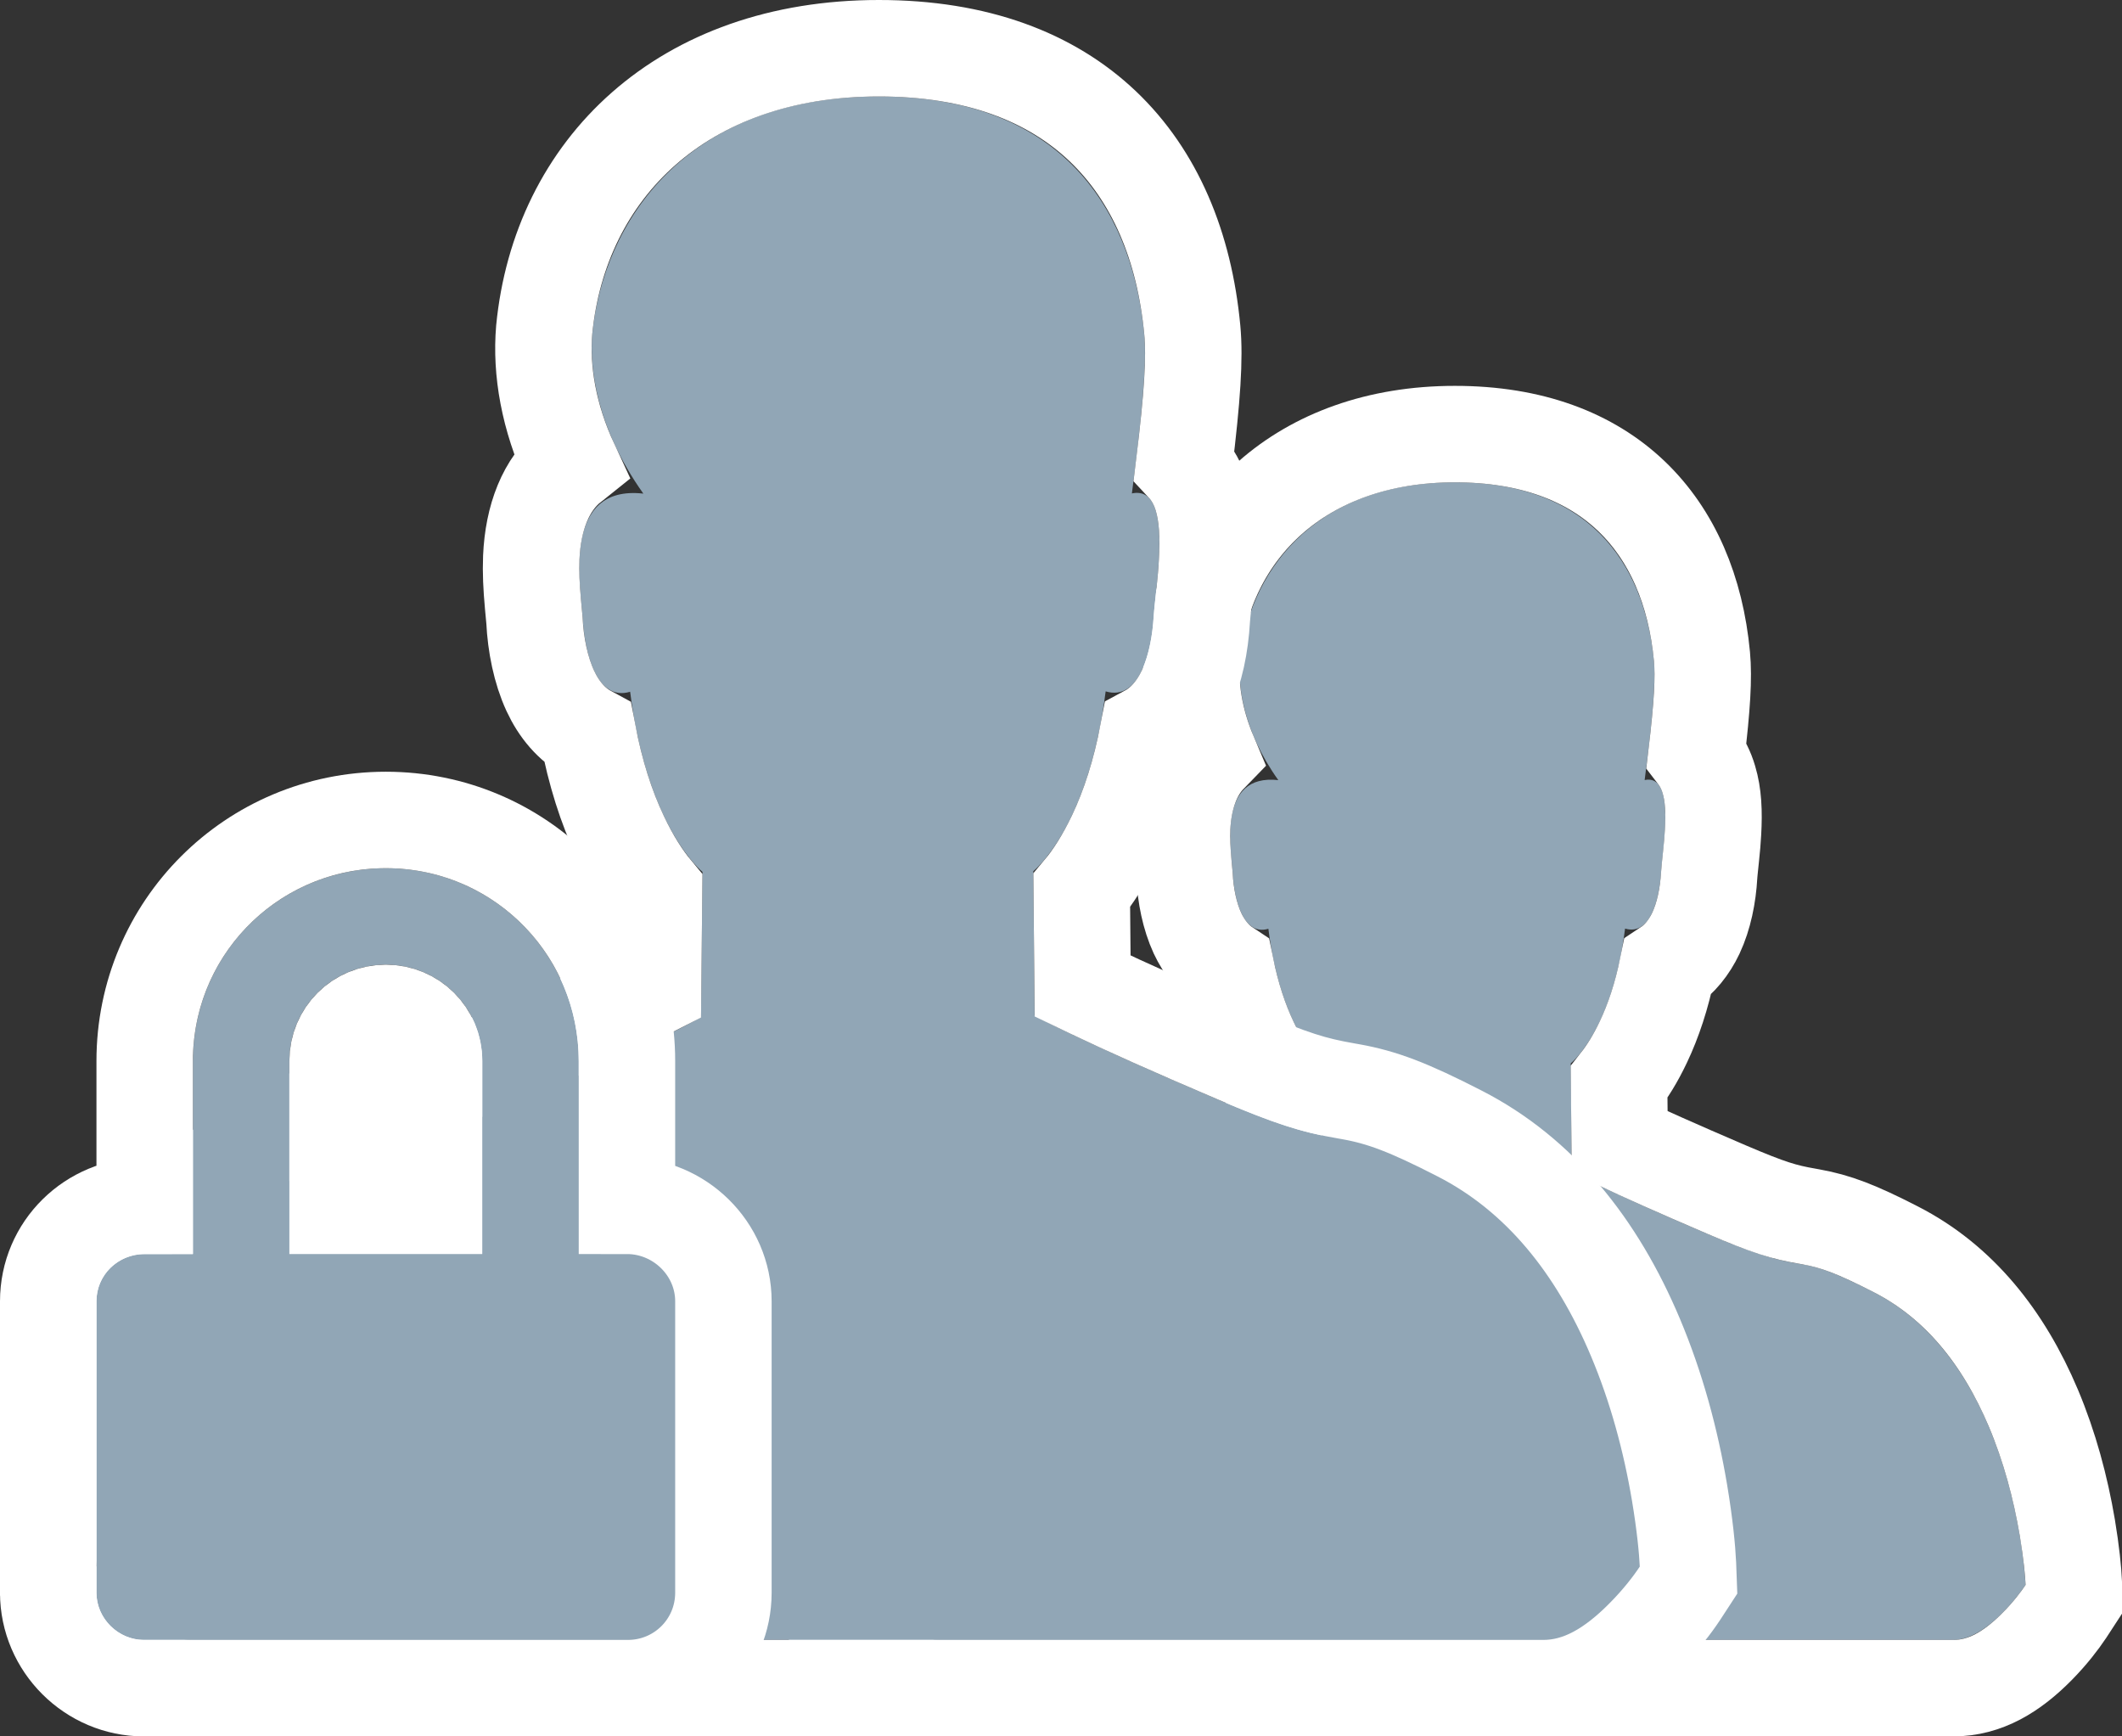<svg xmlns="http://www.w3.org/2000/svg" xmlns:xlink="http://www.w3.org/1999/xlink" width="22" height="18" viewBox="0 0 22 18">
  <rect x="0" y="0" width="22" height="18" fill="#333333" stroke="none"/>
  <defs>
    <path id="a" d="M19.431,13.398 C18.498,12.918 18.857,13.285 17.712,12.795 C16.566,12.306 16.295,12.146 16.295,12.146 L16.285,11.023 C16.285,11.023 16.714,10.687 16.848,9.626 C17.115,9.706 17.206,9.302 17.221,9.043 C17.237,8.794 17.379,8.017 17.051,8.086 C17.118,7.567 17.171,7.098 17.147,6.85 C17.065,5.978 16.59,5 15.084,5 C13.578,5 12.939,5.979 12.855,6.85 C12.834,7.099 12.882,7.568 13.253,8.087 C12.621,8.017 12.762,8.796 12.78,9.045 C12.793,9.303 12.881,9.708 13.15,9.628 C13.283,10.69 13.712,11.028 13.712,11.028 L13.701,12.157 C13.701,12.157 13.43,12.328 12.284,12.817 C11.139,13.307 11.498,12.919 10.565,13.398 C9.09,14.155 9,16.427 9,16.427 C9,16.427 9.375,17 9.75,17 L20.25,17 C20.625,17 21,16.43 21,16.43 C21,16.43 20.906,14.154 19.431,13.398 Z"/>
    <path id="b" d="M14.908,12.197 C13.664,11.558 14.143,12.047 12.616,11.393 C11.088,10.741 10.726,10.527 10.726,10.527 L10.713,9.031 C10.713,9.031 11.285,8.583 11.463,7.167 C11.821,7.274 11.941,6.735 11.961,6.391 C11.982,6.059 12.172,5.023 11.735,5.115 C11.824,4.423 11.895,3.798 11.863,3.467 C11.754,2.304 11.12,1 9.112,1 C7.105,1 6.253,2.305 6.14,3.467 C6.112,3.798 6.176,4.423 6.67,5.117 C5.828,5.023 6.016,6.061 6.04,6.393 C6.057,6.737 6.175,7.278 6.533,7.171 C6.711,8.587 7.283,9.038 7.283,9.038 L7.268,10.543 C7.268,10.543 6.907,10.77 5.379,11.423 C3.852,12.077 4.331,11.558 3.087,12.197 C1.12,13.206 1,16.236 1,16.236 C1,16.236 1.5,17 2,17 L16,17 C16.5,17 17,16.24 17,16.24 C17,16.24 16.874,13.206 14.908,12.197 Z"/>
    <path id="c" d="M6,13 L6,11 C6,9.895 5.112,9 4,9 L4,9 C2.895,9 2,9.888 2,11 L2,13 L1.5,13 C1.224,13 1,13.215 1,13.49 L1,16.51 C1,16.78 1.228,17 1.491,17 L6.509,17 C6.78,17 7,16.785 7,16.51 L7,13.49 C7,13.22 6.768,13 6.5,13 L6,13 Z M3,13 L3,10.999 C3,10.447 3.444,10 4,10 L4,10 C4.552,10 5,10.443 5,10.999 L5,13 L3,13 Z"/>
  </defs>
  <g fill="none" fill-rule="evenodd">
    <use fill="#91A6B6" xlink:href="#a"/>
    <path stroke="#FFFFFF" d="M16.792,11.839 L16.786,11.218 C16.87,11.111 16.956,10.974 17.037,10.803 C17.143,10.58 17.228,10.323 17.288,10.028 C17.412,9.946 17.512,9.822 17.582,9.674 C17.665,9.497 17.708,9.284 17.72,9.072 C17.721,9.047 17.726,9.007 17.739,8.878 C17.749,8.783 17.756,8.706 17.76,8.628 C17.772,8.413 17.764,8.239 17.717,8.082 C17.689,7.986 17.645,7.898 17.588,7.824 C17.647,7.324 17.666,7.027 17.645,6.803 C17.517,5.443 16.671,4.5 15.084,4.5 C13.488,4.5 12.484,5.49 12.357,6.802 C12.33,7.117 12.385,7.47 12.536,7.827 C12.361,8.007 12.27,8.274 12.256,8.58 C12.251,8.702 12.257,8.816 12.27,8.962 C12.278,9.039 12.28,9.063 12.281,9.08 C12.291,9.282 12.333,9.496 12.415,9.674 C12.485,9.823 12.585,9.948 12.709,10.03 C12.769,10.326 12.854,10.584 12.96,10.807 C13.041,10.978 13.127,11.116 13.21,11.222 L13.204,11.856 C12.989,11.962 12.63,12.126 12.088,12.357 C11.655,12.542 11.509,12.584 11.272,12.617 C11.253,12.62 11.253,12.62 11.233,12.623 C10.973,12.661 10.755,12.738 10.337,12.953 C9.688,13.286 9.226,13.861 8.916,14.597 C8.749,14.994 8.636,15.415 8.566,15.834 C8.524,16.086 8.505,16.285 8.5,16.407 L8.494,16.567 L8.582,16.701 C8.645,16.798 8.746,16.929 8.878,17.064 C9.139,17.33 9.417,17.5 9.75,17.5 L20.25,17.5 C20.582,17.5 20.86,17.331 21.122,17.066 C21.254,16.932 21.354,16.801 21.418,16.705 L21.506,16.57 L21.5,16.409 C21.495,16.287 21.475,16.088 21.433,15.835 C21.362,15.416 21.249,14.996 21.082,14.599 C20.771,13.862 20.308,13.286 19.659,12.953 L19.659,12.953 C19.245,12.74 19.032,12.661 18.779,12.615 C18.759,12.612 18.759,12.612 18.74,12.608 C18.492,12.565 18.344,12.521 17.908,12.335 C17.371,12.105 17.011,11.943 16.792,11.839 Z"/>
    <use fill="#91A6B6" xlink:href="#b"/>
    <path stroke="#FFFFFF" d="M11.224,10.221 L11.215,9.232 C11.329,9.096 11.45,8.909 11.566,8.666 C11.71,8.363 11.824,8.008 11.902,7.598 C12.067,7.509 12.2,7.354 12.291,7.161 C12.392,6.948 12.445,6.683 12.46,6.419 C12.462,6.382 12.468,6.325 12.487,6.154 C12.5,6.029 12.509,5.928 12.514,5.828 C12.529,5.559 12.518,5.343 12.463,5.156 C12.425,5.025 12.361,4.909 12.276,4.818 C12.361,4.121 12.389,3.713 12.361,3.419 C12.198,1.686 11.134,0.5 9.112,0.5 C7.073,0.5 5.804,1.752 5.642,3.419 C5.606,3.843 5.689,4.325 5.916,4.814 C5.659,5.019 5.526,5.366 5.508,5.78 C5.502,5.934 5.509,6.079 5.526,6.267 C5.536,6.368 5.539,6.403 5.541,6.429 C5.553,6.681 5.606,6.947 5.705,7.161 C5.795,7.356 5.928,7.511 6.094,7.601 C6.172,8.012 6.286,8.368 6.43,8.671 C6.545,8.915 6.667,9.102 6.781,9.239 L6.771,10.242 C6.742,10.257 6.711,10.272 6.676,10.289 C6.333,10.458 5.843,10.681 5.183,10.963 C4.593,11.216 4.383,11.274 4.052,11.321 C4.028,11.324 4.028,11.324 4.002,11.328 C3.674,11.377 3.4,11.474 2.858,11.752 C2.033,12.176 1.441,12.913 1.042,13.861 C0.824,14.378 0.677,14.925 0.586,15.472 C0.531,15.801 0.507,16.06 0.5,16.217 L0.494,16.376 L0.582,16.51 C0.661,16.631 0.789,16.798 0.956,16.969 C1.276,17.294 1.612,17.5 2,17.5 L16,17.5 C16.387,17.5 16.723,17.295 17.043,16.971 C17.211,16.802 17.339,16.635 17.418,16.515 L17.506,16.38 L17.5,16.219 C17.493,16.063 17.468,15.804 17.413,15.475 C17.321,14.928 17.173,14.38 16.955,13.863 C16.555,12.914 15.962,12.176 15.136,11.752 L15.136,11.752 C14.597,11.475 14.328,11.376 14.009,11.318 C13.983,11.313 13.983,11.313 13.958,11.309 C13.615,11.249 13.405,11.187 12.812,10.933 C12.15,10.651 11.659,10.43 11.314,10.265 C11.282,10.249 11.251,10.234 11.224,10.221 Z"/>
    <g>
      <use fill="#91A6B6" xlink:href="#c"/>
      <path stroke="#FFFFFF" d="M6.5,12.5 L6.5,11 C6.5,9.617 5.386,8.5 4,8.5 C2.617,8.5 1.5,9.614 1.5,11 L1.5,12.5 C0.949,12.5 0.5,12.938 0.5,13.49 L0.5,16.51 C0.5,17.055 0.95,17.5 1.491,17.5 L6.509,17.5 C7.057,17.5 7.5,17.06 7.5,16.51 L7.5,13.49 C7.5,12.943 7.044,12.5 6.5,12.5 Z M3.5,12.5 L3.5,10.999 C3.5,10.722 3.722,10.5 4,10.5 C4.278,10.5 4.5,10.721 4.5,10.999 L4.5,12.5 L3.5,12.5 Z"/>
    </g>
  </g>
</svg>
